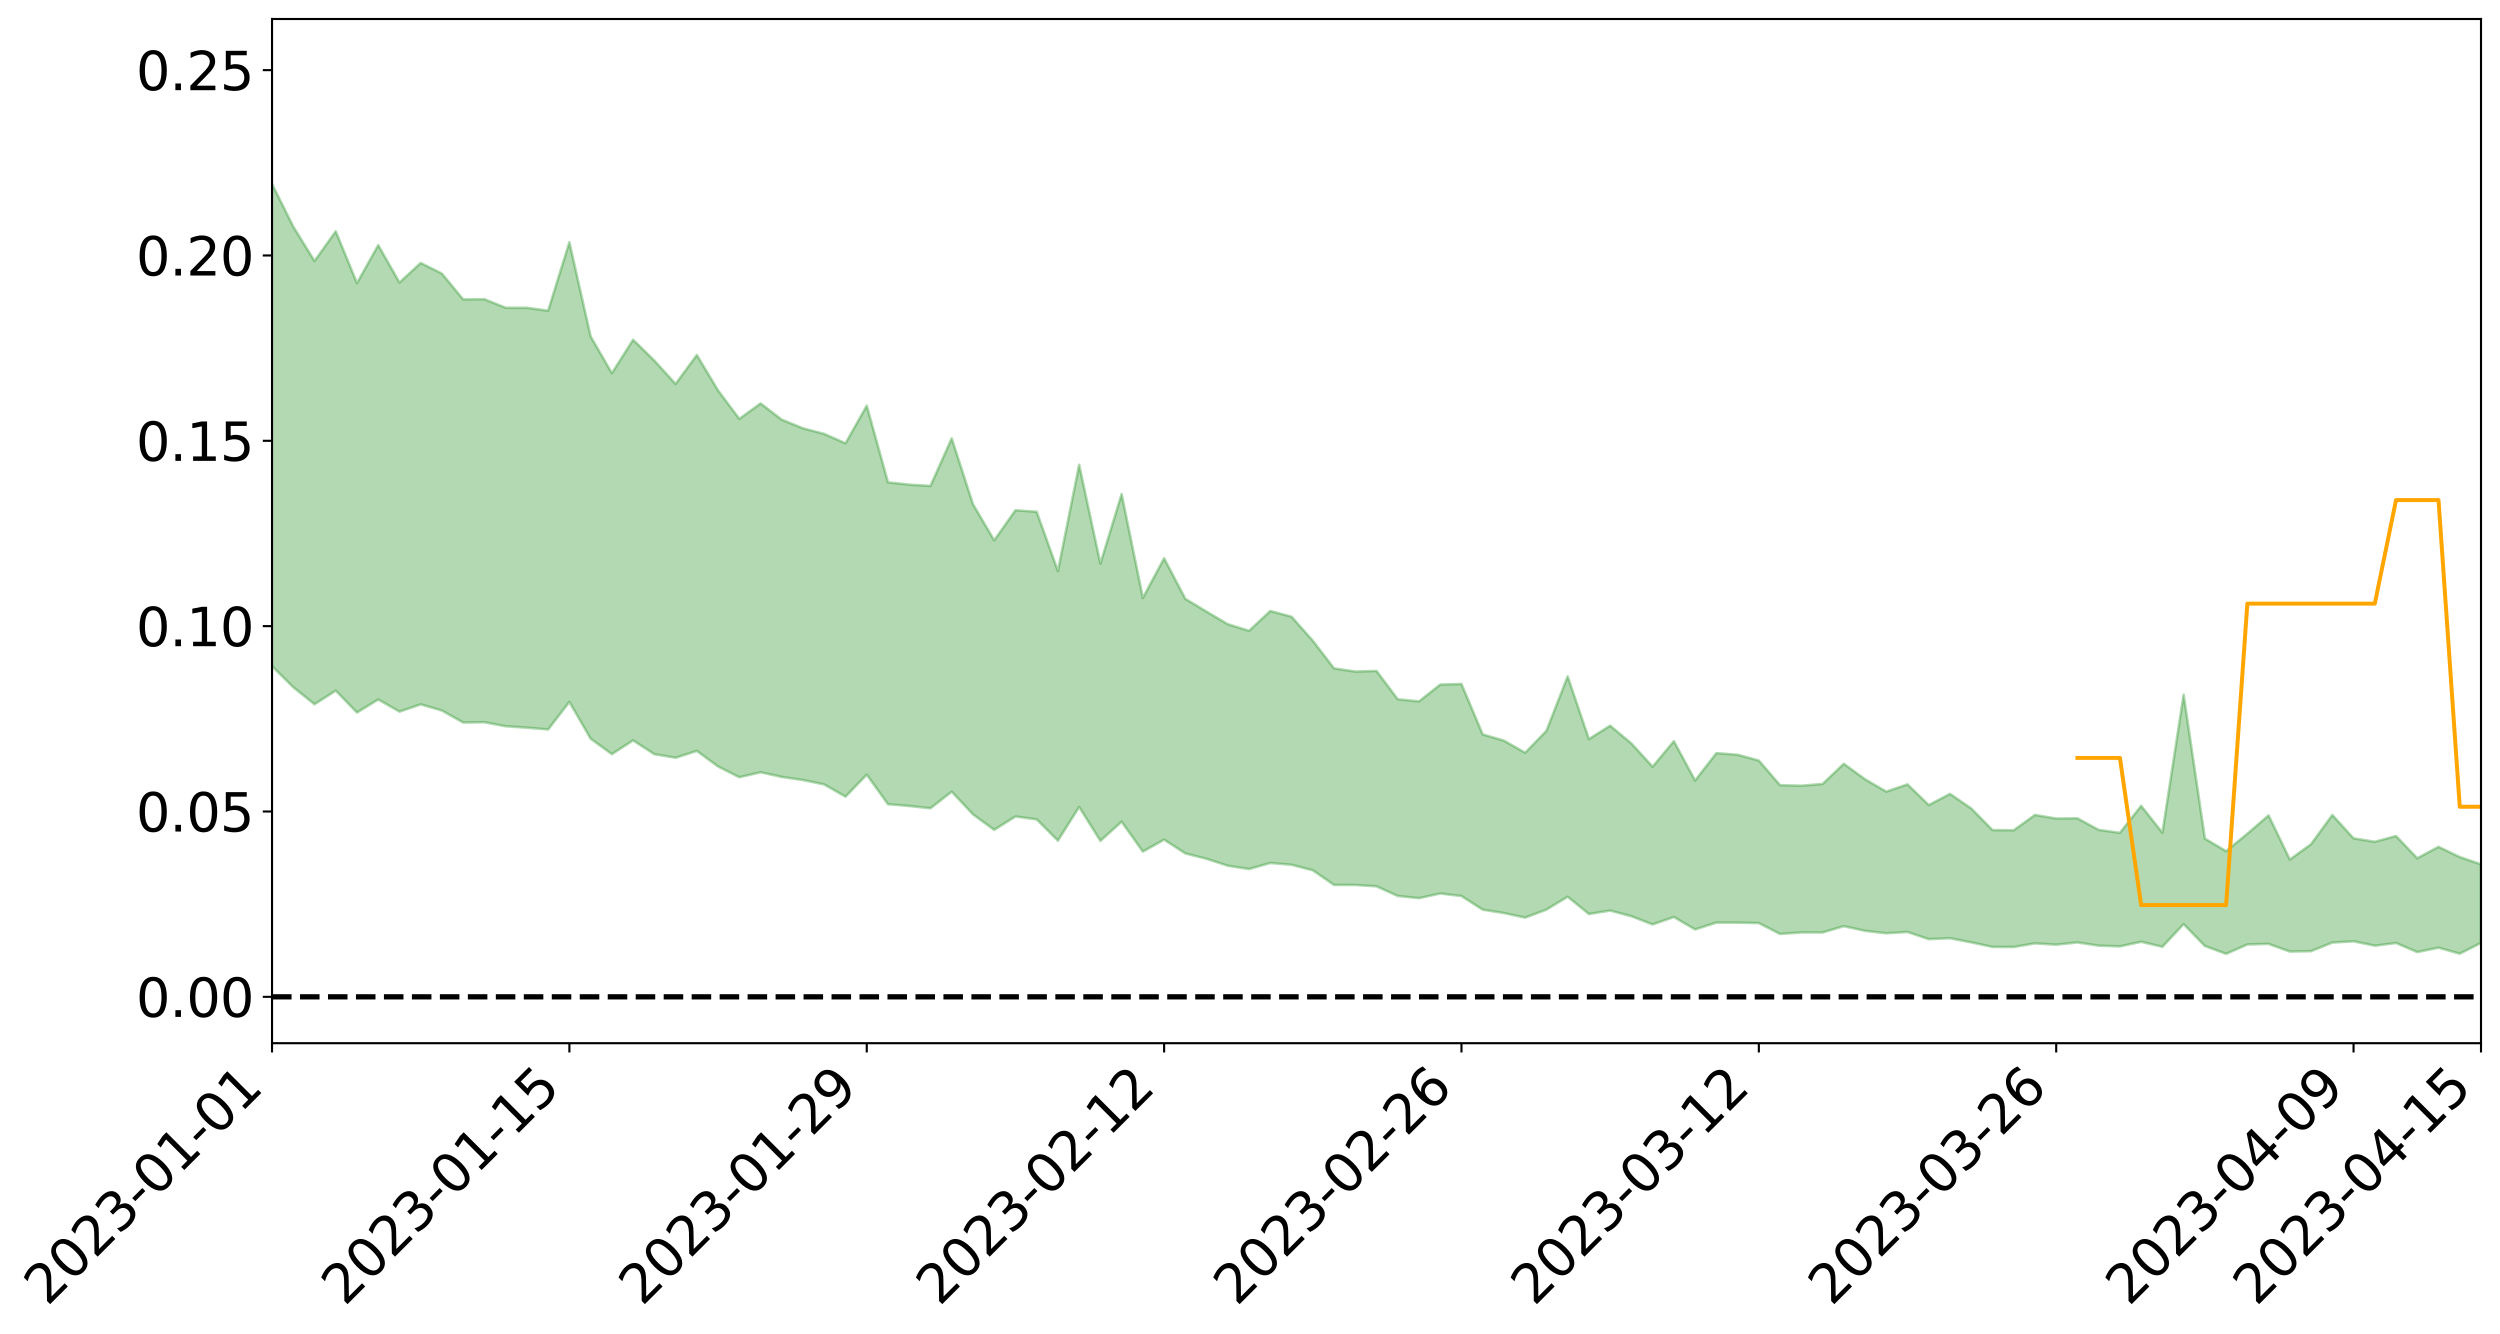 <?xml version="1.0" encoding="utf-8" standalone="no"?>
<!DOCTYPE svg PUBLIC "-//W3C//DTD SVG 1.1//EN"
  "http://www.w3.org/Graphics/SVG/1.1/DTD/svg11.dtd">
<svg xmlns:xlink="http://www.w3.org/1999/xlink" width="947.275pt" height="505.355pt" viewBox="0 0 947.275 505.355" xmlns="http://www.w3.org/2000/svg" version="1.1">
 <defs>
  <style type="text/css">*{stroke-linejoin: round; stroke-linecap: butt}</style>
 </defs>
 <g id="figure_1">
  <g id="patch_1">
   <path d="M 0 505.355 
L 947.275 505.355 
L 947.275 -0 
L 0 -0 
z
" style="fill: #ffffff"/>
  </g>
  <g id="axes_1">
   <g id="patch_2">
    <path d="M 103.075 395.28 
L 940.075 395.28 
L 940.075 7.2 
L 103.075 7.2 
z
" style="fill: #ffffff"/>
   </g>
   <g id="PolyCollection_1">
    <path d="M -4315.319 377.622 
L -4315.319 377.64 
L -4307.271 377.546 
L -4299.223 377.464 
L -4291.175 377.361 
L -4283.127 377.293 
L -4275.079 377.212 
L -4267.031 377.123 
L -4258.983 377.035 
L -4250.935 376.953 
L -4242.887 376.881 
L -4234.839 376.797 
L -4226.791 376.709 
L -4218.742 376.624 
L -4210.694 376.519 
L -4202.646 376.432 
L -4194.598 376.329 
L -4186.55 376.242 
L -4178.502 376.123 
L -4170.454 376.026 
L -4162.406 375.932 
L -4154.358 375.821 
L -4146.31 375.712 
L -4138.262 375.607 
L -4130.214 375.479 
L -4122.166 375.367 
L -4114.117 375.236 
L -4106.069 375.104 
L -4098.021 374.958 
L -4089.973 374.807 
L -4081.925 374.66 
L -4073.877 374.49 
L -4065.829 374.297 
L -4057.781 374.126 
L -4049.733 373.932 
L -4041.685 373.71 
L -4033.637 373.503 
L -4025.589 373.261 
L -4017.541 373.015 
L -4009.492 372.762 
L -4001.444 372.494 
L -3993.396 372.198 
L -3985.348 371.882 
L -3977.3 371.547 
L -3969.252 371.225 
L -3961.204 370.846 
L -3953.156 370.486 
L -3945.108 370.102 
L -3937.06 369.718 
L -3929.012 369.304 
L -3920.964 368.855 
L -3912.916 368.44 
L -3904.867 367.978 
L -3896.819 367.499 
L -3888.771 367.031 
L -3880.723 366.567 
L -3872.675 366.064 
L -3864.627 365.556 
L -3856.579 365.049 
L -3848.531 364.52 
L -3840.483 363.985 
L -3832.435 363.452 
L -3824.387 362.9 
L -3816.339 362.348 
L -3808.291 361.804 
L -3800.242 361.238 
L -3792.194 360.632 
L -3784.146 360.044 
L -3776.098 359.459 
L -3768.05 358.882 
L -3760.002 358.282 
L -3751.954 357.695 
L -3743.906 357.098 
L -3735.858 356.56 
L -3727.81 355.925 
L -3719.762 355.375 
L -3711.714 354.773 
L -3703.666 354.198 
L -3695.617 353.598 
L -3687.569 353.067 
L -3679.521 352.455 
L -3671.473 351.88 
L -3663.425 351.34 
L -3655.377 350.761 
L -3647.329 350.213 
L -3639.281 349.64 
L -3631.233 349.055 
L -3623.185 348.502 
L -3615.137 347.96 
L -3607.089 347.375 
L -3599.041 346.813 
L -3590.992 346.244 
L -3582.944 345.687 
L -3574.896 345.143 
L -3566.848 344.585 
L -3558.8 344.02 
L -3550.752 343.512 
L -3542.704 342.936 
L -3534.656 342.385 
L -3526.608 341.842 
L -3518.56 341.298 
L -3510.512 340.755 
L -3502.464 340.206 
L -3494.416 339.681 
L -3486.367 339.135 
L -3478.319 338.576 
L -3470.271 338.01 
L -3462.223 337.439 
L -3454.175 336.903 
L -3446.127 336.314 
L -3438.079 335.687 
L -3430.031 335.097 
L -3421.983 334.475 
L -3413.935 333.844 
L -3405.887 333.177 
L -3397.839 332.499 
L -3389.791 331.869 
L -3381.742 331.15 
L -3373.694 330.467 
L -3365.646 329.732 
L -3357.598 329.056 
L -3349.55 328.263 
L -3341.502 327.486 
L -3333.454 326.73 
L -3325.406 325.96 
L -3317.358 325.168 
L -3309.31 324.34 
L -3301.262 323.563 
L -3293.214 322.674 
L -3285.166 321.892 
L -3277.117 320.978 
L -3269.069 320.092 
L -3261.021 319.226 
L -3252.973 318.395 
L -3244.925 317.427 
L -3236.877 316.552 
L -3228.829 315.44 
L -3220.781 314.484 
L -3212.733 313.591 
L -3204.685 312.585 
L -3196.637 311.552 
L -3188.589 310.364 
L -3180.541 309.249 
L -3172.492 308.318 
L -3164.444 306.85 
L -3156.396 305.668 
L -3148.348 304.461 
L -3140.3 303.208 
L -3132.252 301.784 
L -3124.204 300.443 
L -3116.156 299.427 
L -3108.108 298.137 
L -3100.06 296.027 
L -3092.012 294.251 
L -3083.964 292.934 
L -3075.916 291.116 
L -3067.867 289.605 
L -3059.819 288.286 
L -3051.771 286.295 
L -3043.723 284.032 
L -3035.675 282.478 
L -3027.627 281.477 
L -3019.579 279.877 
L -3011.531 279.368 
L -3003.483 278.383 
L -2995.435 276.485 
L -2987.387 276.646 
L -2979.339 277.438 
L -2971.291 279.104 
L -2963.242 277.272 
L -2955.194 280.967 
L -2947.146 281.812 
L -2939.098 276.896 
L -2931.05 278.323 
L -2923.002 280.541 
L -2914.954 279.28 
L -2906.906 279.046 
L -2898.858 288.472 
L -2890.81 301.868 
L -2882.762 308.565 
L -2874.714 294.13 
L -2866.666 301.631 
L -2858.617 311.446 
L -2850.569 310.942 
L -2842.521 330.861 
L -2834.473 328.23 
L -2826.425 322.235 
L -2818.377 307.264 
L -2810.329 321.47 
L -2802.281 330.044 
L -2794.233 326.566 
L -2786.185 328.857 
L -2778.137 336.96 
L -2770.089 335.977 
L -2762.041 329.146 
L -2753.992 337.921 
L -2745.944 339.736 
L -2737.896 336.729 
L -2729.848 342.342 
L -2721.8 344.46 
L -2713.752 344.019 
L -2705.704 342.453 
L -2697.656 344.374 
L -2689.608 342.636 
L -2681.56 342.912 
L -2673.512 344.753 
L -2665.464 343.244 
L -2657.416 344.201 
L -2649.367 344.361 
L -2641.319 343.167 
L -2633.271 343.768 
L -2625.223 341.997 
L -2617.175 342.245 
L -2609.127 342.888 
L -2601.079 343.035 
L -2593.031 342.23 
L -2584.983 341.561 
L -2576.935 341.475 
L -2568.887 340.72 
L -2560.839 340.697 
L -2552.791 340.642 
L -2544.742 339.433 
L -2536.694 340.155 
L -2528.646 339.378 
L -2520.598 339.087 
L -2512.55 339.189 
L -2504.502 338.409 
L -2496.454 338.261 
L -2488.406 338.598 
L -2480.358 339.096 
L -2472.31 337.725 
L -2464.262 337.495 
L -2456.214 337.039 
L -2448.166 339.417 
L -2440.117 339.414 
L -2432.069 340.253 
L -2424.021 337.857 
L -2415.973 336.346 
L -2407.925 336.692 
L -2399.877 338.148 
L -2391.829 338.251 
L -2383.781 335.301 
L -2375.733 337.467 
L -2367.685 336.664 
L -2359.637 336.044 
L -2351.589 334.515 
L -2343.541 335.297 
L -2335.492 334.386 
L -2327.444 334.66 
L -2319.396 333.482 
L -2311.348 332.463 
L -2303.3 330.9 
L -2295.252 329.943 
L -2287.204 329.021 
L -2279.156 327.887 
L -2271.108 327.283 
L -2263.06 326.149 
L -2255.012 324.94 
L -2246.964 322.553 
L -2238.916 320.612 
L -2230.867 319.442 
L -2222.819 317.348 
L -2214.771 316.478 
L -2206.723 314.522 
L -2198.675 311.909 
L -2190.627 309.627 
L -2182.579 307.74 
L -2174.531 305.039 
L -2166.483 303.125 
L -2158.435 300.622 
L -2150.387 298.348 
L -2142.339 295.691 
L -2134.291 293.396 
L -2126.242 290.512 
L -2118.194 288.098 
L -2110.146 285.541 
L -2102.098 282.308 
L -2094.05 279.258 
L -2086.002 276.81 
L -2077.954 274.174 
L -2069.906 271.056 
L -2061.858 268.449 
L -2053.81 265.415 
L -2045.762 261.306 
L -2037.714 259.177 
L -2029.666 255.594 
L -2021.617 252.635 
L -2013.569 249.381 
L -2005.521 245.931 
L -1997.473 242.493 
L -1989.425 239.26 
L -1981.377 235.136 
L -1973.329 232.306 
L -1965.281 228.259 
L -1957.233 225.395 
L -1949.185 221.258 
L -1941.137 217.212 
L -1933.089 213.447 
L -1925.041 210.384 
L -1916.992 205.824 
L -1908.944 202.485 
L -1900.896 198.354 
L -1892.848 194.835 
L -1884.8 190.514 
L -1876.752 186.617 
L -1868.704 185.396 
L -1860.656 178.548 
L -1852.608 176.774 
L -1844.56 172.285 
L -1836.512 168.928 
L -1828.464 165.123 
L -1820.416 161.121 
L -1812.367 157.425 
L -1804.319 153.832 
L -1796.271 150.404 
L -1788.223 146.97 
L -1780.175 148.074 
L -1772.127 139.658 
L -1764.079 136.927 
L -1756.031 142.287 
L -1747.983 132.339 
L -1739.935 133.054 
L -1731.887 131.26 
L -1723.839 125.738 
L -1715.791 125.804 
L -1707.742 129.708 
L -1699.694 125.617 
L -1691.646 123.391 
L -1683.598 125.642 
L -1675.55 123.954 
L -1667.502 125.357 
L -1659.454 127.492 
L -1651.406 131.563 
L -1643.358 141.723 
L -1635.31 138.808 
L -1627.262 144.141 
L -1619.214 148.714 
L -1611.166 152.334 
L -1603.117 160.645 
L -1595.069 166.121 
L -1587.021 157.282 
L -1578.973 167.051 
L -1570.925 179.112 
L -1562.877 185.009 
L -1554.829 187.795 
L -1546.781 203.739 
L -1538.733 205.174 
L -1530.685 209.641 
L -1522.637 208.652 
L -1514.589 222.134 
L -1506.541 218.17 
L -1498.492 215.991 
L -1490.444 227.524 
L -1482.396 235.759 
L -1474.348 235.208 
L -1466.3 240.153 
L -1458.252 241.853 
L -1450.204 242.276 
L -1442.156 242.399 
L -1434.108 245.176 
L -1426.06 246.79 
L -1418.012 255.155 
L -1409.964 251.017 
L -1401.916 258.293 
L -1393.867 256.746 
L -1385.819 255.839 
L -1377.771 258.804 
L -1369.723 261.443 
L -1361.675 258.191 
L -1353.627 259.828 
L -1345.579 259.937 
L -1337.531 263.83 
L -1329.483 261.87 
L -1321.435 260.925 
L -1313.387 261.979 
L -1305.339 263.77 
L -1297.291 262.735 
L -1289.242 260.736 
L -1281.194 261.627 
L -1273.146 258.615 
L -1265.098 258.713 
L -1257.05 263.147 
L -1249.002 262.618 
L -1240.954 259.701 
L -1232.906 258.746 
L -1224.858 258.721 
L -1216.81 255.531 
L -1208.762 255.848 
L -1200.714 255.447 
L -1192.666 254.441 
L -1184.617 253.257 
L -1176.569 251.072 
L -1168.521 251.674 
L -1160.473 250.05 
L -1152.425 249.343 
L -1144.377 248.266 
L -1136.329 247.899 
L -1128.281 246.112 
L -1120.233 243.236 
L -1112.185 242.7 
L -1104.137 240.298 
L -1096.089 237.028 
L -1088.041 238.743 
L -1079.992 234.457 
L -1071.944 235.734 
L -1063.896 234.647 
L -1055.848 234.598 
L -1047.8 231.775 
L -1039.752 231.303 
L -1031.704 230.665 
L -1023.656 227.28 
L -1015.608 227.82 
L -1007.56 227.318 
L -999.512 226.977 
L -991.464 225.288 
L -983.416 225.798 
L -975.367 224.089 
L -967.319 222.47 
L -959.271 220.015 
L -951.223 219.14 
L -943.175 218.526 
L -935.127 216.801 
L -927.079 216.931 
L -919.031 216.045 
L -910.983 214.522 
L -902.935 214.491 
L -894.887 212.789 
L -886.839 214.066 
L -878.791 212.868 
L -870.742 212.862 
L -862.694 210.787 
L -854.646 207.983 
L -846.598 210.278 
L -838.55 210.16 
L -830.502 209.228 
L -822.454 208.268 
L -814.406 206.324 
L -806.358 205.87 
L -798.31 204.801 
L -790.262 204.948 
L -782.214 204.543 
L -774.166 202.71 
L -766.117 200.113 
L -758.069 203.477 
L -750.021 202.671 
L -741.973 200.469 
L -733.925 201.866 
L -725.877 197.926 
L -717.829 198.403 
L -709.781 198.646 
L -701.733 195.967 
L -693.685 200.495 
L -685.637 195.919 
L -677.589 193.579 
L -669.541 196.52 
L -661.492 197.289 
L -653.444 195.798 
L -645.396 196.904 
L -637.348 194.757 
L -629.3 198.765 
L -621.252 196.626 
L -613.204 197.387 
L -605.156 194.527 
L -597.108 191.948 
L -589.06 195.018 
L -581.012 200.597 
L -572.964 194.016 
L -564.916 194.265 
L -556.867 191.733 
L -548.819 192.761 
L -540.771 192.326 
L -532.723 190.718 
L -524.675 190.053 
L -516.627 192.718 
L -508.579 191.183 
L -500.531 193.624 
L -492.483 194.017 
L -484.435 186.598 
L -476.387 189.577 
L -468.339 189.788 
L -460.291 190.272 
L -452.242 190.71 
L -444.194 195.413 
L -436.146 197.299 
L -428.098 197.101 
L -420.05 202.312 
L -412.002 210.936 
L -403.954 200.748 
L -395.906 200.678 
L -387.858 200.948 
L -379.81 204.407 
L -371.762 205.246 
L -363.714 205.282 
L -355.666 212.738 
L -347.617 215.525 
L -339.569 207.173 
L -331.521 214.836 
L -323.473 211.131 
L -315.425 208.84 
L -307.377 218.136 
L -299.329 216.335 
L -291.281 222.348 
L -283.233 220.559 
L -275.185 216.552 
L -267.137 220.322 
L -259.089 220.351 
L -251.041 224.058 
L -242.992 221.763 
L -234.944 227.844 
L -226.896 223.507 
L -218.848 226.73 
L -210.8 226.098 
L -202.752 229.644 
L -194.704 223.976 
L -186.656 230.086 
L -178.608 229.772 
L -170.56 233.958 
L -162.512 236.177 
L -154.464 236.22 
L -146.416 235.185 
L -138.367 237.898 
L -130.319 239.935 
L -122.271 238.192 
L -114.223 237.56 
L -106.175 239.942 
L -98.127 242.111 
L -90.079 238.45 
L -82.031 236.353 
L -73.983 244.841 
L -65.935 248.721 
L -57.887 240.11 
L -49.839 242.697 
L -41.791 244.014 
L -33.742 244.673 
L -25.694 249.056 
L -17.646 248.544 
L -9.598 246.815 
L -1.55 248.756 
L 6.498 249.323 
L 14.546 244.72 
L 22.594 247.136 
L 30.642 245.736 
L 38.69 252.252 
L 46.738 260.275 
L 54.786 259.234 
L 62.834 253.032 
L 70.883 252.447 
L 78.931 253.403 
L 86.979 253.802 
L 95.027 259.792 
L 103.075 252.402 
L 111.123 260.394 
L 119.171 266.858 
L 127.219 261.7 
L 135.267 269.988 
L 143.315 265.042 
L 151.363 269.646 
L 159.411 266.888 
L 167.459 269.238 
L 175.508 273.773 
L 183.556 273.658 
L 191.604 275.184 
L 199.652 275.731 
L 207.7 276.402 
L 215.748 265.97 
L 223.796 279.892 
L 231.844 285.764 
L 239.892 280.542 
L 247.94 285.767 
L 255.988 287.124 
L 264.036 284.534 
L 272.084 290.434 
L 280.133 294.511 
L 288.181 292.613 
L 296.229 294.401 
L 304.277 295.558 
L 312.325 297.248 
L 320.373 301.866 
L 328.421 293.533 
L 336.469 304.724 
L 344.517 305.396 
L 352.565 306.272 
L 360.613 299.973 
L 368.661 308.563 
L 376.709 314.442 
L 384.758 309.377 
L 392.806 310.463 
L 400.854 318.537 
L 408.902 305.769 
L 416.95 318.605 
L 424.998 311.362 
L 433.046 322.684 
L 441.094 318.149 
L 449.142 323.376 
L 457.19 325.41 
L 465.238 328.046 
L 473.286 329.279 
L 481.334 326.998 
L 489.383 327.676 
L 497.431 329.763 
L 505.479 335.311 
L 513.527 335.336 
L 521.575 335.839 
L 529.623 339.49 
L 537.671 340.332 
L 545.719 338.558 
L 553.767 339.526 
L 561.815 344.686 
L 569.863 345.969 
L 577.911 347.699 
L 585.959 344.669 
L 594.008 339.78 
L 602.056 346.329 
L 610.104 345.031 
L 618.152 347.179 
L 626.2 350.286 
L 634.248 347.466 
L 642.296 352.178 
L 650.344 349.585 
L 658.392 349.581 
L 666.44 349.766 
L 674.488 353.887 
L 682.536 353.305 
L 690.584 353.323 
L 698.633 350.945 
L 706.681 352.7 
L 714.729 353.619 
L 722.777 353.144 
L 730.825 355.854 
L 738.873 355.499 
L 746.921 357.08 
L 754.969 358.804 
L 763.017 358.831 
L 771.065 357.455 
L 779.113 357.955 
L 787.161 357.092 
L 795.209 358.324 
L 803.258 358.602 
L 811.306 356.858 
L 819.354 358.748 
L 827.402 350.161 
L 835.45 358.442 
L 843.498 361.429 
L 851.546 357.871 
L 859.594 357.652 
L 867.642 360.559 
L 875.69 360.405 
L 883.738 357.154 
L 891.786 356.666 
L 899.834 358.337 
L 907.883 357.317 
L 915.931 360.751 
L 923.979 359.083 
L 932.027 361.367 
L 940.075 357.283 
L 940.075 327.52 
L 940.075 327.52 
L 932.027 324.743 
L 923.979 320.881 
L 915.931 325.2 
L 907.883 316.773 
L 899.834 318.967 
L 891.786 317.657 
L 883.738 308.805 
L 875.69 319.865 
L 867.642 325.699 
L 859.594 308.967 
L 851.546 315.905 
L 843.498 322.53 
L 835.45 317.749 
L 827.402 263.216 
L 819.354 315.539 
L 811.306 305.343 
L 803.258 315.577 
L 795.209 314.456 
L 787.161 310.065 
L 779.113 310.162 
L 771.065 308.793 
L 763.017 314.603 
L 754.969 314.527 
L 746.921 306.323 
L 738.873 300.815 
L 730.825 305.045 
L 722.777 297.21 
L 714.729 299.956 
L 706.681 295.28 
L 698.633 289.396 
L 690.584 297.065 
L 682.536 297.716 
L 674.488 297.529 
L 666.44 288.176 
L 658.392 285.986 
L 650.344 285.371 
L 642.296 295.757 
L 634.248 280.841 
L 626.2 290.52 
L 618.152 281.696 
L 610.104 274.974 
L 602.056 280.039 
L 594.008 256.314 
L 585.959 276.918 
L 577.911 285.235 
L 569.863 280.634 
L 561.815 278.276 
L 553.767 259.172 
L 545.719 259.4 
L 537.671 265.761 
L 529.623 264.967 
L 521.575 254.22 
L 513.527 254.465 
L 505.479 253.249 
L 497.431 242.761 
L 489.383 233.691 
L 481.334 231.508 
L 473.286 239.017 
L 465.238 236.526 
L 457.19 231.768 
L 449.142 226.908 
L 441.094 211.547 
L 433.046 226.552 
L 424.998 187.211 
L 416.95 213.57 
L 408.902 176.109 
L 400.854 216.401 
L 392.806 193.912 
L 384.758 193.354 
L 376.709 204.74 
L 368.661 191.02 
L 360.613 166.101 
L 352.565 184.126 
L 344.517 183.635 
L 336.469 182.773 
L 328.421 153.728 
L 320.373 167.98 
L 312.325 164.419 
L 304.277 162.304 
L 296.229 159.022 
L 288.181 152.873 
L 280.133 158.719 
L 272.084 147.944 
L 264.036 134.52 
L 255.988 145.486 
L 247.94 136.642 
L 239.892 128.746 
L 231.844 141.409 
L 223.796 127.469 
L 215.748 91.792 
L 207.7 117.733 
L 199.652 116.626 
L 191.604 116.619 
L 183.556 113.381 
L 175.508 113.459 
L 167.459 103.692 
L 159.411 99.634 
L 151.363 107.061 
L 143.315 92.89 
L 135.267 107.29 
L 127.219 87.663 
L 119.171 98.912 
L 111.123 85.855 
L 103.075 69.695 
L 95.027 84.562 
L 86.979 70.418 
L 78.931 71.418 
L 70.883 70.828 
L 62.834 72.241 
L 54.786 85.672 
L 46.738 88.9 
L 38.69 72.884 
L 30.642 56.491 
L 22.594 61.196 
L 14.546 57.967 
L 6.498 68.409 
L -1.55 67.447 
L -9.598 63.409 
L -17.646 68.923 
L -25.694 68.638 
L -33.742 60.417 
L -41.791 61.592 
L -49.839 58.52 
L -57.887 54.706 
L -65.935 73.795 
L -73.983 63.347 
L -82.031 48.986 
L -90.079 56.179 
L -98.127 62.639 
L -106.175 58.743 
L -114.223 55.806 
L -122.271 58.521 
L -130.319 65.351 
L -138.367 58.46 
L -146.416 56.092 
L -154.464 59.272 
L -162.512 55.071 
L -170.56 56.783 
L -178.608 48.065 
L -186.656 51.618 
L -194.704 40.935 
L -202.752 50.68 
L -210.8 46.533 
L -218.848 49.47 
L -226.896 46.77 
L -234.944 52.84 
L -242.992 43.314 
L -251.041 49.803 
L -259.089 43.902 
L -267.137 45.404 
L -275.185 40.844 
L -283.233 43.708 
L -291.281 50.996 
L -299.329 44.528 
L -307.377 46.469 
L -315.425 33.457 
L -323.473 39.902 
L -331.521 43.317 
L -339.569 33.368 
L -347.617 45.107 
L -355.666 46.307 
L -363.714 33.658 
L -371.762 34.222 
L -379.81 33.654 
L -387.858 29.342 
L -395.906 32.939 
L -403.954 32.163 
L -412.002 47.808 
L -420.05 37.731 
L -428.098 30.429 
L -436.146 31.117 
L -444.194 29.346 
L -452.242 25.192 
L -460.291 27.417 
L -468.339 24.84 
L -476.387 28.984 
L -484.435 25.014 
L -492.483 34.331 
L -500.531 36.133 
L -508.579 34.776 
L -516.627 37.362 
L -524.675 34.708 
L -532.723 37.946 
L -540.771 40.105 
L -548.819 44.834 
L -556.867 42.21 
L -564.916 47.414 
L -572.964 47.134 
L -581.012 56.27 
L -589.06 51.126 
L -597.108 48.653 
L -605.156 52.868 
L -613.204 55.073 
L -621.252 55.738 
L -629.3 61.184 
L -637.348 57.418 
L -645.396 61.207 
L -653.444 60.073 
L -661.492 61.304 
L -669.541 60.306 
L -677.589 58.634 
L -685.637 62.988 
L -693.685 68.639 
L -701.733 63.642 
L -709.781 67.083 
L -717.829 66.101 
L -725.877 68.209 
L -733.925 72.62 
L -741.973 71.581 
L -750.021 75.213 
L -758.069 76.418 
L -766.117 73.037 
L -774.166 75.551 
L -782.214 78.313 
L -790.262 79.516 
L -798.31 79.739 
L -806.358 81.794 
L -814.406 81.843 
L -822.454 84.735 
L -830.502 85.773 
L -838.55 86.675 
L -846.598 87.575 
L -854.646 83.324 
L -862.694 88.699 
L -870.742 91.042 
L -878.791 90.791 
L -886.839 91.272 
L -894.887 91.621 
L -902.935 93.41 
L -910.983 93.242 
L -919.031 95.772 
L -927.079 96.862 
L -935.127 96.651 
L -943.175 97.781 
L -951.223 99.202 
L -959.271 100.669 
L -967.319 104.846 
L -975.367 106.091 
L -983.416 108.307 
L -991.464 107.722 
L -999.512 109.89 
L -1007.56 110.448 
L -1015.608 111.396 
L -1023.656 109.85 
L -1031.704 115.693 
L -1039.752 116.61 
L -1047.8 117.425 
L -1055.848 121.149 
L -1063.896 121.41 
L -1071.944 123.264 
L -1079.992 122.133 
L -1088.041 127.129 
L -1096.089 126.348 
L -1104.137 131.202 
L -1112.185 134.818 
L -1120.233 136.266 
L -1128.281 140.675 
L -1136.329 144.246 
L -1144.377 144.708 
L -1152.425 147.124 
L -1160.473 148.222 
L -1168.521 151.201 
L -1176.569 151.067 
L -1184.617 154.979 
L -1192.666 158.033 
L -1200.714 160.053 
L -1208.762 161.462 
L -1216.81 162.676 
L -1224.858 166.798 
L -1232.906 168.141 
L -1240.954 170.852 
L -1249.002 174.609 
L -1257.05 176.105 
L -1265.098 173.592 
L -1273.146 174.91 
L -1281.194 178.922 
L -1289.242 179.735 
L -1297.291 182.592 
L -1305.339 184.749 
L -1313.387 184.136 
L -1321.435 185.575 
L -1329.483 187.28 
L -1337.531 190.07 
L -1345.579 187.637 
L -1353.627 189.131 
L -1361.675 189.434 
L -1369.723 193.227 
L -1377.771 193.072 
L -1385.819 191.399 
L -1393.867 193.53 
L -1401.916 195.709 
L -1409.964 190.918 
L -1418.012 195.807 
L -1426.06 190.127 
L -1434.108 190.121 
L -1442.156 189.19 
L -1450.204 190.855 
L -1458.252 191.528 
L -1466.3 191.069 
L -1474.348 188.502 
L -1482.396 190.957 
L -1490.444 184.605 
L -1498.492 178.357 
L -1506.541 180.312 
L -1514.589 184.116 
L -1522.637 175.571 
L -1530.685 176.232 
L -1538.733 174.244 
L -1546.781 173.829 
L -1554.829 161.4 
L -1562.877 160.577 
L -1570.925 156.173 
L -1578.973 146.491 
L -1587.021 139.666 
L -1595.069 147.666 
L -1603.117 144.344 
L -1611.166 138.425 
L -1619.214 135.993 
L -1627.262 131.775 
L -1635.31 126.222 
L -1643.358 129.541 
L -1651.406 118.731 
L -1659.454 113.694 
L -1667.502 111.16 
L -1675.55 109.302 
L -1683.598 111.055 
L -1691.646 108.431 
L -1699.694 111.222 
L -1707.742 115.475 
L -1715.791 110.414 
L -1723.839 110.367 
L -1731.887 116.57 
L -1739.935 118.431 
L -1747.983 116.995 
L -1756.031 128.975 
L -1764.079 121.819 
L -1772.127 125.178 
L -1780.175 134.661 
L -1788.223 132.898 
L -1796.271 136.825 
L -1804.319 140.435 
L -1812.367 144.571 
L -1820.416 148.557 
L -1828.464 152.99 
L -1836.512 157.156 
L -1844.56 160.712 
L -1852.608 165.918 
L -1860.656 167.768 
L -1868.704 175.628 
L -1876.752 176.719 
L -1884.8 181.064 
L -1892.848 185.878 
L -1900.896 189.289 
L -1908.944 193.331 
L -1916.992 196.67 
L -1925.041 201.147 
L -1933.089 204.164 
L -1941.137 207.662 
L -1949.185 211.613 
L -1957.233 215.614 
L -1965.281 218.353 
L -1973.329 222.224 
L -1981.377 225.1 
L -1989.425 229.038 
L -1997.473 232.246 
L -2005.521 235.428 
L -2013.569 238.863 
L -2021.617 241.978 
L -2029.666 244.723 
L -2037.714 248.068 
L -2045.762 250.101 
L -2053.81 254.047 
L -2061.858 256.916 
L -2069.906 259.512 
L -2077.954 262.53 
L -2086.002 264.617 
L -2094.05 267.353 
L -2102.098 270.138 
L -2110.146 273.128 
L -2118.194 275.546 
L -2126.242 277.92 
L -2134.291 280.448 
L -2142.339 282.886 
L -2150.387 285.462 
L -2158.435 287.616 
L -2166.483 289.901 
L -2174.531 291.85 
L -2182.579 294.338 
L -2190.627 296.264 
L -2198.675 298.367 
L -2206.723 300.861 
L -2214.771 302.712 
L -2222.819 303.541 
L -2230.867 305.61 
L -2238.916 306.851 
L -2246.964 308.836 
L -2255.012 311.074 
L -2263.06 312.384 
L -2271.108 313.608 
L -2279.156 314.083 
L -2287.204 315.306 
L -2295.252 316.127 
L -2303.3 316.979 
L -2311.348 318.547 
L -2319.396 319.539 
L -2327.444 320.855 
L -2335.492 320.384 
L -2343.541 321.148 
L -2351.589 320.274 
L -2359.637 321.942 
L -2367.685 322.275 
L -2375.733 323.497 
L -2383.781 321.128 
L -2391.829 324.113 
L -2399.877 323.915 
L -2407.925 322.245 
L -2415.973 321.815 
L -2424.021 323.321 
L -2432.069 325.93 
L -2440.117 324.883 
L -2448.166 324.776 
L -2456.214 322.058 
L -2464.262 321.931 
L -2472.31 322.59 
L -2480.358 324.091 
L -2488.406 323.44 
L -2496.454 322.968 
L -2504.502 323.074 
L -2512.55 323.908 
L -2520.598 323.516 
L -2528.646 323.977 
L -2536.694 324.849 
L -2544.742 323.935 
L -2552.791 325.268 
L -2560.839 325.318 
L -2568.887 325.317 
L -2576.935 326.092 
L -2584.983 326.151 
L -2593.031 327.03 
L -2601.079 328.01 
L -2609.127 327.846 
L -2617.175 327.195 
L -2625.223 326.676 
L -2633.271 328.959 
L -2641.319 328.355 
L -2649.367 329.834 
L -2657.416 329.693 
L -2665.464 328.887 
L -2673.512 330.356 
L -2681.56 328.663 
L -2689.608 328.575 
L -2697.656 330.493 
L -2705.704 328.838 
L -2713.752 330.649 
L -2721.8 331.128 
L -2729.848 329.321 
L -2737.896 323.901 
L -2745.944 327.136 
L -2753.992 325.384 
L -2762.041 317.403 
L -2770.089 323.967 
L -2778.137 325.214 
L -2786.185 317.83 
L -2794.233 315.723 
L -2802.281 319.499 
L -2810.329 311.508 
L -2818.377 297.481 
L -2826.425 312.702 
L -2834.473 318.59 
L -2842.521 321.452 
L -2850.569 302.283 
L -2858.617 302.993 
L -2866.666 293.198 
L -2874.714 285.551 
L -2882.762 300.734 
L -2890.81 294.109 
L -2898.858 280.454 
L -2906.906 270.878 
L -2914.954 271.415 
L -2923.002 273.02 
L -2931.05 270.976 
L -2939.098 269.739 
L -2947.146 275.137 
L -2955.194 274.445 
L -2963.242 270.861 
L -2971.291 273.004 
L -2979.339 271.526 
L -2987.387 270.943 
L -2995.435 271.057 
L -3003.483 273.178 
L -3011.531 274.432 
L -3019.579 275.157 
L -3027.627 277.004 
L -3035.675 277.878 
L -3043.723 279.379 
L -3051.771 281.735 
L -3059.819 283.584 
L -3067.867 284.843 
L -3075.916 286.249 
L -3083.964 288.105 
L -3092.012 289.279 
L -3100.06 291.059 
L -3108.108 293.217 
L -3116.156 294.514 
L -3124.204 295.401 
L -3132.252 296.726 
L -3140.3 298.089 
L -3148.348 299.34 
L -3156.396 300.537 
L -3164.444 301.69 
L -3172.492 303.27 
L -3180.541 304.096 
L -3188.589 305.255 
L -3196.637 306.472 
L -3204.685 307.498 
L -3212.733 308.51 
L -3220.781 309.356 
L -3228.829 310.277 
L -3236.877 311.499 
L -3244.925 312.356 
L -3252.973 313.357 
L -3261.021 314.169 
L -3269.069 315.075 
L -3277.117 316.001 
L -3285.166 316.924 
L -3293.214 317.7 
L -3301.262 318.619 
L -3309.31 319.425 
L -3317.358 320.289 
L -3325.406 321.094 
L -3333.454 321.924 
L -3341.502 322.698 
L -3349.55 323.523 
L -3357.598 324.397 
L -3365.646 325.055 
L -3373.694 325.88 
L -3381.742 326.59 
L -3389.791 327.414 
L -3397.839 328.015 
L -3405.887 328.781 
L -3413.935 329.511 
L -3421.983 330.206 
L -3430.031 330.913 
L -3438.079 331.567 
L -3446.127 332.33 
L -3454.175 333.016 
L -3462.223 333.581 
L -3470.271 334.252 
L -3478.319 334.923 
L -3486.367 335.59 
L -3494.416 336.233 
L -3502.464 336.833 
L -3510.512 337.493 
L -3518.56 338.14 
L -3526.608 338.79 
L -3534.656 339.437 
L -3542.704 340.102 
L -3550.752 340.793 
L -3558.8 341.388 
L -3566.848 342.07 
L -3574.896 342.738 
L -3582.944 343.379 
L -3590.992 344.041 
L -3599.041 344.716 
L -3607.089 345.371 
L -3615.137 346.059 
L -3623.185 346.685 
L -3631.233 347.324 
L -3639.281 348 
L -3647.329 348.653 
L -3655.377 349.272 
L -3663.425 349.928 
L -3671.473 350.526 
L -3679.521 351.166 
L -3687.569 351.847 
L -3695.617 352.432 
L -3703.666 353.086 
L -3711.714 353.706 
L -3719.762 354.355 
L -3727.81 354.943 
L -3735.858 355.631 
L -3743.906 356.199 
L -3751.954 356.838 
L -3760.002 357.462 
L -3768.05 358.103 
L -3776.098 358.711 
L -3784.146 359.331 
L -3792.194 359.953 
L -3800.242 360.597 
L -3808.291 361.195 
L -3816.339 361.749 
L -3824.387 362.309 
L -3832.435 362.871 
L -3840.483 363.415 
L -3848.531 363.968 
L -3856.579 364.514 
L -3864.627 365.036 
L -3872.675 365.564 
L -3880.723 366.089 
L -3888.771 366.566 
L -3896.819 367.052 
L -3904.867 367.56 
L -3912.916 368.04 
L -3920.964 368.47 
L -3929.012 368.944 
L -3937.06 369.377 
L -3945.108 369.776 
L -3953.156 370.176 
L -3961.204 370.55 
L -3969.252 370.953 
L -3977.3 371.286 
L -3985.348 371.638 
L -3993.396 371.97 
L -4001.444 372.277 
L -4009.492 372.558 
L -4017.541 372.813 
L -4025.589 373.066 
L -4033.637 373.317 
L -4041.685 373.526 
L -4049.733 373.758 
L -4057.781 373.956 
L -4065.829 374.126 
L -4073.877 374.325 
L -4081.925 374.5 
L -4089.973 374.644 
L -4098.021 374.8 
L -4106.069 374.951 
L -4114.117 375.083 
L -4122.166 375.217 
L -4130.214 375.327 
L -4138.262 375.46 
L -4146.31 375.566 
L -4154.358 375.678 
L -4162.406 375.795 
L -4170.454 375.89 
L -4178.502 375.991 
L -4186.55 376.124 
L -4194.598 376.217 
L -4202.646 376.331 
L -4210.694 376.422 
L -4218.742 376.543 
L -4226.791 376.638 
L -4234.839 376.739 
L -4242.887 376.827 
L -4250.935 376.907 
L -4258.983 376.999 
L -4267.031 377.1 
L -4275.079 377.199 
L -4283.127 377.282 
L -4291.175 377.349 
L -4299.223 377.447 
L -4307.271 377.526 
L -4315.319 377.622 
z
" clip-path="url(#p1689d8bde9)" style="fill: #008000; fill-opacity: 0.3; stroke: #008000; stroke-opacity: 0.3"/>
   </g>
   <g id="matplotlib.axis_1">
    <g id="xtick_1">
     <g id="line2d_1">
      <defs>
       <path id="mbee42db061" d="M 0 0 
L 0 3.5 
" style="stroke: #000000; stroke-width: 0.8"/>
      </defs>
      <g>
       <use xlink:href="#mbee42db061" x="103.075" y="395.28" style="stroke: #000000; stroke-width: 0.8"/>
      </g>
     </g>
     <g id="text_1">
      <!-- 2023-01-01 -->
      <g transform="translate(17.946 495.214) rotate(-45) scale(0.2 -0.2)">
       <defs>
        <path id="DejaVuSans-32" d="M 1228 531 
L 3431 531 
L 3431 0 
L 469 0 
L 469 531 
Q 828 903 1448 1529 
Q 2069 2156 2228 2338 
Q 2531 2678 2651 2914 
Q 2772 3150 2772 3378 
Q 2772 3750 2511 3984 
Q 2250 4219 1831 4219 
Q 1534 4219 1204 4116 
Q 875 4013 500 3803 
L 500 4441 
Q 881 4594 1212 4672 
Q 1544 4750 1819 4750 
Q 2544 4750 2975 4387 
Q 3406 4025 3406 3419 
Q 3406 3131 3298 2873 
Q 3191 2616 2906 2266 
Q 2828 2175 2409 1742 
Q 1991 1309 1228 531 
z
" transform="scale(0.016)"/>
        <path id="DejaVuSans-30" d="M 2034 4250 
Q 1547 4250 1301 3770 
Q 1056 3291 1056 2328 
Q 1056 1369 1301 889 
Q 1547 409 2034 409 
Q 2525 409 2770 889 
Q 3016 1369 3016 2328 
Q 3016 3291 2770 3770 
Q 2525 4250 2034 4250 
z
M 2034 4750 
Q 2819 4750 3233 4129 
Q 3647 3509 3647 2328 
Q 3647 1150 3233 529 
Q 2819 -91 2034 -91 
Q 1250 -91 836 529 
Q 422 1150 422 2328 
Q 422 3509 836 4129 
Q 1250 4750 2034 4750 
z
" transform="scale(0.016)"/>
        <path id="DejaVuSans-33" d="M 2597 2516 
Q 3050 2419 3304 2112 
Q 3559 1806 3559 1356 
Q 3559 666 3084 287 
Q 2609 -91 1734 -91 
Q 1441 -91 1130 -33 
Q 819 25 488 141 
L 488 750 
Q 750 597 1062 519 
Q 1375 441 1716 441 
Q 2309 441 2620 675 
Q 2931 909 2931 1356 
Q 2931 1769 2642 2001 
Q 2353 2234 1838 2234 
L 1294 2234 
L 1294 2753 
L 1863 2753 
Q 2328 2753 2575 2939 
Q 2822 3125 2822 3475 
Q 2822 3834 2567 4026 
Q 2313 4219 1838 4219 
Q 1578 4219 1281 4162 
Q 984 4106 628 3988 
L 628 4550 
Q 988 4650 1302 4700 
Q 1616 4750 1894 4750 
Q 2613 4750 3031 4423 
Q 3450 4097 3450 3541 
Q 3450 3153 3228 2886 
Q 3006 2619 2597 2516 
z
" transform="scale(0.016)"/>
        <path id="DejaVuSans-2d" d="M 313 2009 
L 1997 2009 
L 1997 1497 
L 313 1497 
L 313 2009 
z
" transform="scale(0.016)"/>
        <path id="DejaVuSans-31" d="M 794 531 
L 1825 531 
L 1825 4091 
L 703 3866 
L 703 4441 
L 1819 4666 
L 2450 4666 
L 2450 531 
L 3481 531 
L 3481 0 
L 794 0 
L 794 531 
z
" transform="scale(0.016)"/>
       </defs>
       <use xlink:href="#DejaVuSans-32"/>
       <use xlink:href="#DejaVuSans-30" x="63.623"/>
       <use xlink:href="#DejaVuSans-32" x="127.246"/>
       <use xlink:href="#DejaVuSans-33" x="190.869"/>
       <use xlink:href="#DejaVuSans-2d" x="254.492"/>
       <use xlink:href="#DejaVuSans-30" x="290.576"/>
       <use xlink:href="#DejaVuSans-31" x="354.199"/>
       <use xlink:href="#DejaVuSans-2d" x="417.822"/>
       <use xlink:href="#DejaVuSans-30" x="453.906"/>
       <use xlink:href="#DejaVuSans-31" x="517.529"/>
      </g>
     </g>
    </g>
    <g id="xtick_2">
     <g id="line2d_2">
      <g>
       <use xlink:href="#mbee42db061" x="215.748" y="395.28" style="stroke: #000000; stroke-width: 0.8"/>
      </g>
     </g>
     <g id="text_2">
      <!-- 2023-01-15 -->
      <g transform="translate(130.619 495.214) rotate(-45) scale(0.2 -0.2)">
       <defs>
        <path id="DejaVuSans-35" d="M 691 4666 
L 3169 4666 
L 3169 4134 
L 1269 4134 
L 1269 2991 
Q 1406 3038 1543 3061 
Q 1681 3084 1819 3084 
Q 2600 3084 3056 2656 
Q 3513 2228 3513 1497 
Q 3513 744 3044 326 
Q 2575 -91 1722 -91 
Q 1428 -91 1123 -41 
Q 819 9 494 109 
L 494 744 
Q 775 591 1075 516 
Q 1375 441 1709 441 
Q 2250 441 2565 725 
Q 2881 1009 2881 1497 
Q 2881 1984 2565 2268 
Q 2250 2553 1709 2553 
Q 1456 2553 1204 2497 
Q 953 2441 691 2322 
L 691 4666 
z
" transform="scale(0.016)"/>
       </defs>
       <use xlink:href="#DejaVuSans-32"/>
       <use xlink:href="#DejaVuSans-30" x="63.623"/>
       <use xlink:href="#DejaVuSans-32" x="127.246"/>
       <use xlink:href="#DejaVuSans-33" x="190.869"/>
       <use xlink:href="#DejaVuSans-2d" x="254.492"/>
       <use xlink:href="#DejaVuSans-30" x="290.576"/>
       <use xlink:href="#DejaVuSans-31" x="354.199"/>
       <use xlink:href="#DejaVuSans-2d" x="417.822"/>
       <use xlink:href="#DejaVuSans-31" x="453.906"/>
       <use xlink:href="#DejaVuSans-35" x="517.529"/>
      </g>
     </g>
    </g>
    <g id="xtick_3">
     <g id="line2d_3">
      <g>
       <use xlink:href="#mbee42db061" x="328.421" y="395.28" style="stroke: #000000; stroke-width: 0.8"/>
      </g>
     </g>
     <g id="text_3">
      <!-- 2023-01-29 -->
      <g transform="translate(243.292 495.214) rotate(-45) scale(0.2 -0.2)">
       <defs>
        <path id="DejaVuSans-39" d="M 703 97 
L 703 672 
Q 941 559 1184 500 
Q 1428 441 1663 441 
Q 2288 441 2617 861 
Q 2947 1281 2994 2138 
Q 2813 1869 2534 1725 
Q 2256 1581 1919 1581 
Q 1219 1581 811 2004 
Q 403 2428 403 3163 
Q 403 3881 828 4315 
Q 1253 4750 1959 4750 
Q 2769 4750 3195 4129 
Q 3622 3509 3622 2328 
Q 3622 1225 3098 567 
Q 2575 -91 1691 -91 
Q 1453 -91 1209 -44 
Q 966 3 703 97 
z
M 1959 2075 
Q 2384 2075 2632 2365 
Q 2881 2656 2881 3163 
Q 2881 3666 2632 3958 
Q 2384 4250 1959 4250 
Q 1534 4250 1286 3958 
Q 1038 3666 1038 3163 
Q 1038 2656 1286 2365 
Q 1534 2075 1959 2075 
z
" transform="scale(0.016)"/>
       </defs>
       <use xlink:href="#DejaVuSans-32"/>
       <use xlink:href="#DejaVuSans-30" x="63.623"/>
       <use xlink:href="#DejaVuSans-32" x="127.246"/>
       <use xlink:href="#DejaVuSans-33" x="190.869"/>
       <use xlink:href="#DejaVuSans-2d" x="254.492"/>
       <use xlink:href="#DejaVuSans-30" x="290.576"/>
       <use xlink:href="#DejaVuSans-31" x="354.199"/>
       <use xlink:href="#DejaVuSans-2d" x="417.822"/>
       <use xlink:href="#DejaVuSans-32" x="453.906"/>
       <use xlink:href="#DejaVuSans-39" x="517.529"/>
      </g>
     </g>
    </g>
    <g id="xtick_4">
     <g id="line2d_4">
      <g>
       <use xlink:href="#mbee42db061" x="441.094" y="395.28" style="stroke: #000000; stroke-width: 0.8"/>
      </g>
     </g>
     <g id="text_4">
      <!-- 2023-02-12 -->
      <g transform="translate(355.965 495.214) rotate(-45) scale(0.2 -0.2)">
       <use xlink:href="#DejaVuSans-32"/>
       <use xlink:href="#DejaVuSans-30" x="63.623"/>
       <use xlink:href="#DejaVuSans-32" x="127.246"/>
       <use xlink:href="#DejaVuSans-33" x="190.869"/>
       <use xlink:href="#DejaVuSans-2d" x="254.492"/>
       <use xlink:href="#DejaVuSans-30" x="290.576"/>
       <use xlink:href="#DejaVuSans-32" x="354.199"/>
       <use xlink:href="#DejaVuSans-2d" x="417.822"/>
       <use xlink:href="#DejaVuSans-31" x="453.906"/>
       <use xlink:href="#DejaVuSans-32" x="517.529"/>
      </g>
     </g>
    </g>
    <g id="xtick_5">
     <g id="line2d_5">
      <g>
       <use xlink:href="#mbee42db061" x="553.767" y="395.28" style="stroke: #000000; stroke-width: 0.8"/>
      </g>
     </g>
     <g id="text_5">
      <!-- 2023-02-26 -->
      <g transform="translate(468.638 495.214) rotate(-45) scale(0.2 -0.2)">
       <defs>
        <path id="DejaVuSans-36" d="M 2113 2584 
Q 1688 2584 1439 2293 
Q 1191 2003 1191 1497 
Q 1191 994 1439 701 
Q 1688 409 2113 409 
Q 2538 409 2786 701 
Q 3034 994 3034 1497 
Q 3034 2003 2786 2293 
Q 2538 2584 2113 2584 
z
M 3366 4563 
L 3366 3988 
Q 3128 4100 2886 4159 
Q 2644 4219 2406 4219 
Q 1781 4219 1451 3797 
Q 1122 3375 1075 2522 
Q 1259 2794 1537 2939 
Q 1816 3084 2150 3084 
Q 2853 3084 3261 2657 
Q 3669 2231 3669 1497 
Q 3669 778 3244 343 
Q 2819 -91 2113 -91 
Q 1303 -91 875 529 
Q 447 1150 447 2328 
Q 447 3434 972 4092 
Q 1497 4750 2381 4750 
Q 2619 4750 2861 4703 
Q 3103 4656 3366 4563 
z
" transform="scale(0.016)"/>
       </defs>
       <use xlink:href="#DejaVuSans-32"/>
       <use xlink:href="#DejaVuSans-30" x="63.623"/>
       <use xlink:href="#DejaVuSans-32" x="127.246"/>
       <use xlink:href="#DejaVuSans-33" x="190.869"/>
       <use xlink:href="#DejaVuSans-2d" x="254.492"/>
       <use xlink:href="#DejaVuSans-30" x="290.576"/>
       <use xlink:href="#DejaVuSans-32" x="354.199"/>
       <use xlink:href="#DejaVuSans-2d" x="417.822"/>
       <use xlink:href="#DejaVuSans-32" x="453.906"/>
       <use xlink:href="#DejaVuSans-36" x="517.529"/>
      </g>
     </g>
    </g>
    <g id="xtick_6">
     <g id="line2d_6">
      <g>
       <use xlink:href="#mbee42db061" x="666.44" y="395.28" style="stroke: #000000; stroke-width: 0.8"/>
      </g>
     </g>
     <g id="text_6">
      <!-- 2023-03-12 -->
      <g transform="translate(581.311 495.214) rotate(-45) scale(0.2 -0.2)">
       <use xlink:href="#DejaVuSans-32"/>
       <use xlink:href="#DejaVuSans-30" x="63.623"/>
       <use xlink:href="#DejaVuSans-32" x="127.246"/>
       <use xlink:href="#DejaVuSans-33" x="190.869"/>
       <use xlink:href="#DejaVuSans-2d" x="254.492"/>
       <use xlink:href="#DejaVuSans-30" x="290.576"/>
       <use xlink:href="#DejaVuSans-33" x="354.199"/>
       <use xlink:href="#DejaVuSans-2d" x="417.822"/>
       <use xlink:href="#DejaVuSans-31" x="453.906"/>
       <use xlink:href="#DejaVuSans-32" x="517.529"/>
      </g>
     </g>
    </g>
    <g id="xtick_7">
     <g id="line2d_7">
      <g>
       <use xlink:href="#mbee42db061" x="779.113" y="395.28" style="stroke: #000000; stroke-width: 0.8"/>
      </g>
     </g>
     <g id="text_7">
      <!-- 2023-03-26 -->
      <g transform="translate(693.984 495.214) rotate(-45) scale(0.2 -0.2)">
       <use xlink:href="#DejaVuSans-32"/>
       <use xlink:href="#DejaVuSans-30" x="63.623"/>
       <use xlink:href="#DejaVuSans-32" x="127.246"/>
       <use xlink:href="#DejaVuSans-33" x="190.869"/>
       <use xlink:href="#DejaVuSans-2d" x="254.492"/>
       <use xlink:href="#DejaVuSans-30" x="290.576"/>
       <use xlink:href="#DejaVuSans-33" x="354.199"/>
       <use xlink:href="#DejaVuSans-2d" x="417.822"/>
       <use xlink:href="#DejaVuSans-32" x="453.906"/>
       <use xlink:href="#DejaVuSans-36" x="517.529"/>
      </g>
     </g>
    </g>
    <g id="xtick_8">
     <g id="line2d_8">
      <g>
       <use xlink:href="#mbee42db061" x="891.786" y="395.28" style="stroke: #000000; stroke-width: 0.8"/>
      </g>
     </g>
     <g id="text_8">
      <!-- 2023-04-09 -->
      <g transform="translate(806.657 495.214) rotate(-45) scale(0.2 -0.2)">
       <defs>
        <path id="DejaVuSans-34" d="M 2419 4116 
L 825 1625 
L 2419 1625 
L 2419 4116 
z
M 2253 4666 
L 3047 4666 
L 3047 1625 
L 3713 1625 
L 3713 1100 
L 3047 1100 
L 3047 0 
L 2419 0 
L 2419 1100 
L 313 1100 
L 313 1709 
L 2253 4666 
z
" transform="scale(0.016)"/>
       </defs>
       <use xlink:href="#DejaVuSans-32"/>
       <use xlink:href="#DejaVuSans-30" x="63.623"/>
       <use xlink:href="#DejaVuSans-32" x="127.246"/>
       <use xlink:href="#DejaVuSans-33" x="190.869"/>
       <use xlink:href="#DejaVuSans-2d" x="254.492"/>
       <use xlink:href="#DejaVuSans-30" x="290.576"/>
       <use xlink:href="#DejaVuSans-34" x="354.199"/>
       <use xlink:href="#DejaVuSans-2d" x="417.822"/>
       <use xlink:href="#DejaVuSans-30" x="453.906"/>
       <use xlink:href="#DejaVuSans-39" x="517.529"/>
      </g>
     </g>
    </g>
    <g id="xtick_9">
     <g id="line2d_9">
      <g>
       <use xlink:href="#mbee42db061" x="940.075" y="395.28" style="stroke: #000000; stroke-width: 0.8"/>
      </g>
     </g>
     <g id="text_9">
      <!-- 2023-04-15 -->
      <g transform="translate(854.946 495.214) rotate(-45) scale(0.2 -0.2)">
       <use xlink:href="#DejaVuSans-32"/>
       <use xlink:href="#DejaVuSans-30" x="63.623"/>
       <use xlink:href="#DejaVuSans-32" x="127.246"/>
       <use xlink:href="#DejaVuSans-33" x="190.869"/>
       <use xlink:href="#DejaVuSans-2d" x="254.492"/>
       <use xlink:href="#DejaVuSans-30" x="290.576"/>
       <use xlink:href="#DejaVuSans-34" x="354.199"/>
       <use xlink:href="#DejaVuSans-2d" x="417.822"/>
       <use xlink:href="#DejaVuSans-31" x="453.906"/>
       <use xlink:href="#DejaVuSans-35" x="517.529"/>
      </g>
     </g>
    </g>
   </g>
   <g id="matplotlib.axis_2">
    <g id="ytick_1">
     <g id="line2d_10">
      <defs>
       <path id="m8378ebf466" d="M 0 0 
L -3.5 0 
" style="stroke: #000000; stroke-width: 0.8"/>
      </defs>
      <g>
       <use xlink:href="#m8378ebf466" x="103.075" y="377.713" style="stroke: #000000; stroke-width: 0.8"/>
      </g>
     </g>
     <g id="text_10">
      <!-- 0.00 -->
      <g transform="translate(51.544 385.312) scale(0.2 -0.2)">
       <defs>
        <path id="DejaVuSans-2e" d="M 684 794 
L 1344 794 
L 1344 0 
L 684 0 
L 684 794 
z
" transform="scale(0.016)"/>
       </defs>
       <use xlink:href="#DejaVuSans-30"/>
       <use xlink:href="#DejaVuSans-2e" x="63.623"/>
       <use xlink:href="#DejaVuSans-30" x="95.41"/>
       <use xlink:href="#DejaVuSans-30" x="159.033"/>
      </g>
     </g>
    </g>
    <g id="ytick_2">
     <g id="line2d_11">
      <g>
       <use xlink:href="#m8378ebf466" x="103.075" y="307.484" style="stroke: #000000; stroke-width: 0.8"/>
      </g>
     </g>
     <g id="text_11">
      <!-- 0.05 -->
      <g transform="translate(51.544 315.083) scale(0.2 -0.2)">
       <use xlink:href="#DejaVuSans-30"/>
       <use xlink:href="#DejaVuSans-2e" x="63.623"/>
       <use xlink:href="#DejaVuSans-30" x="95.41"/>
       <use xlink:href="#DejaVuSans-35" x="159.033"/>
      </g>
     </g>
    </g>
    <g id="ytick_3">
     <g id="line2d_12">
      <g>
       <use xlink:href="#m8378ebf466" x="103.075" y="237.256" style="stroke: #000000; stroke-width: 0.8"/>
      </g>
     </g>
     <g id="text_12">
      <!-- 0.10 -->
      <g transform="translate(51.544 244.854) scale(0.2 -0.2)">
       <use xlink:href="#DejaVuSans-30"/>
       <use xlink:href="#DejaVuSans-2e" x="63.623"/>
       <use xlink:href="#DejaVuSans-31" x="95.41"/>
       <use xlink:href="#DejaVuSans-30" x="159.033"/>
      </g>
     </g>
    </g>
    <g id="ytick_4">
     <g id="line2d_13">
      <g>
       <use xlink:href="#m8378ebf466" x="103.075" y="167.027" style="stroke: #000000; stroke-width: 0.8"/>
      </g>
     </g>
     <g id="text_13">
      <!-- 0.15 -->
      <g transform="translate(51.544 174.625) scale(0.2 -0.2)">
       <use xlink:href="#DejaVuSans-30"/>
       <use xlink:href="#DejaVuSans-2e" x="63.623"/>
       <use xlink:href="#DejaVuSans-31" x="95.41"/>
       <use xlink:href="#DejaVuSans-35" x="159.033"/>
      </g>
     </g>
    </g>
    <g id="ytick_5">
     <g id="line2d_14">
      <g>
       <use xlink:href="#m8378ebf466" x="103.075" y="96.798" style="stroke: #000000; stroke-width: 0.8"/>
      </g>
     </g>
     <g id="text_14">
      <!-- 0.20 -->
      <g transform="translate(51.544 104.397) scale(0.2 -0.2)">
       <use xlink:href="#DejaVuSans-30"/>
       <use xlink:href="#DejaVuSans-2e" x="63.623"/>
       <use xlink:href="#DejaVuSans-32" x="95.41"/>
       <use xlink:href="#DejaVuSans-30" x="159.033"/>
      </g>
     </g>
    </g>
    <g id="ytick_6">
     <g id="line2d_15">
      <g>
       <use xlink:href="#m8378ebf466" x="103.075" y="26.57" style="stroke: #000000; stroke-width: 0.8"/>
      </g>
     </g>
     <g id="text_15">
      <!-- 0.25 -->
      <g transform="translate(51.544 34.168) scale(0.2 -0.2)">
       <use xlink:href="#DejaVuSans-30"/>
       <use xlink:href="#DejaVuSans-2e" x="63.623"/>
       <use xlink:href="#DejaVuSans-32" x="95.41"/>
       <use xlink:href="#DejaVuSans-35" x="159.033"/>
      </g>
     </g>
    </g>
   </g>
   <g id="line2d_16">
    <path d="M 787.161 287.171 
L 803.258 287.171 
L 811.306 342.942 
L 843.498 342.942 
L 851.546 228.728 
L 899.834 228.728 
L 907.883 189.484 
L 923.979 189.484 
L 932.027 305.684 
L 940.075 305.684 
L 940.075 305.684 
" clip-path="url(#p1689d8bde9)" style="fill: none; stroke: #ffa500; stroke-width: 1.5; stroke-linecap: square"/>
   </g>
   <g id="line2d_17">
    <path d="M 103.075 377.713 
L 948.275 377.713 
" clip-path="url(#p1689d8bde9)" style="fill: none; stroke-dasharray: 7.4,3.2; stroke-dashoffset: 0; stroke: #000000; stroke-width: 2"/>
   </g>
   <g id="patch_3">
    <path d="M 103.075 395.28 
L 103.075 7.2 
" style="fill: none; stroke: #000000; stroke-width: 0.8; stroke-linejoin: miter; stroke-linecap: square"/>
   </g>
   <g id="patch_4">
    <path d="M 940.075 395.28 
L 940.075 7.2 
" style="fill: none; stroke: #000000; stroke-width: 0.8; stroke-linejoin: miter; stroke-linecap: square"/>
   </g>
   <g id="patch_5">
    <path d="M 103.075 395.28 
L 940.075 395.28 
" style="fill: none; stroke: #000000; stroke-width: 0.8; stroke-linejoin: miter; stroke-linecap: square"/>
   </g>
   <g id="patch_6">
    <path d="M 103.075 7.2 
L 940.075 7.2 
" style="fill: none; stroke: #000000; stroke-width: 0.8; stroke-linejoin: miter; stroke-linecap: square"/>
   </g>
  </g>
 </g>
 <defs>
  <clipPath id="p1689d8bde9">
   <rect x="103.075" y="7.2" width="837" height="388.08"/>
  </clipPath>
 </defs>
</svg>
